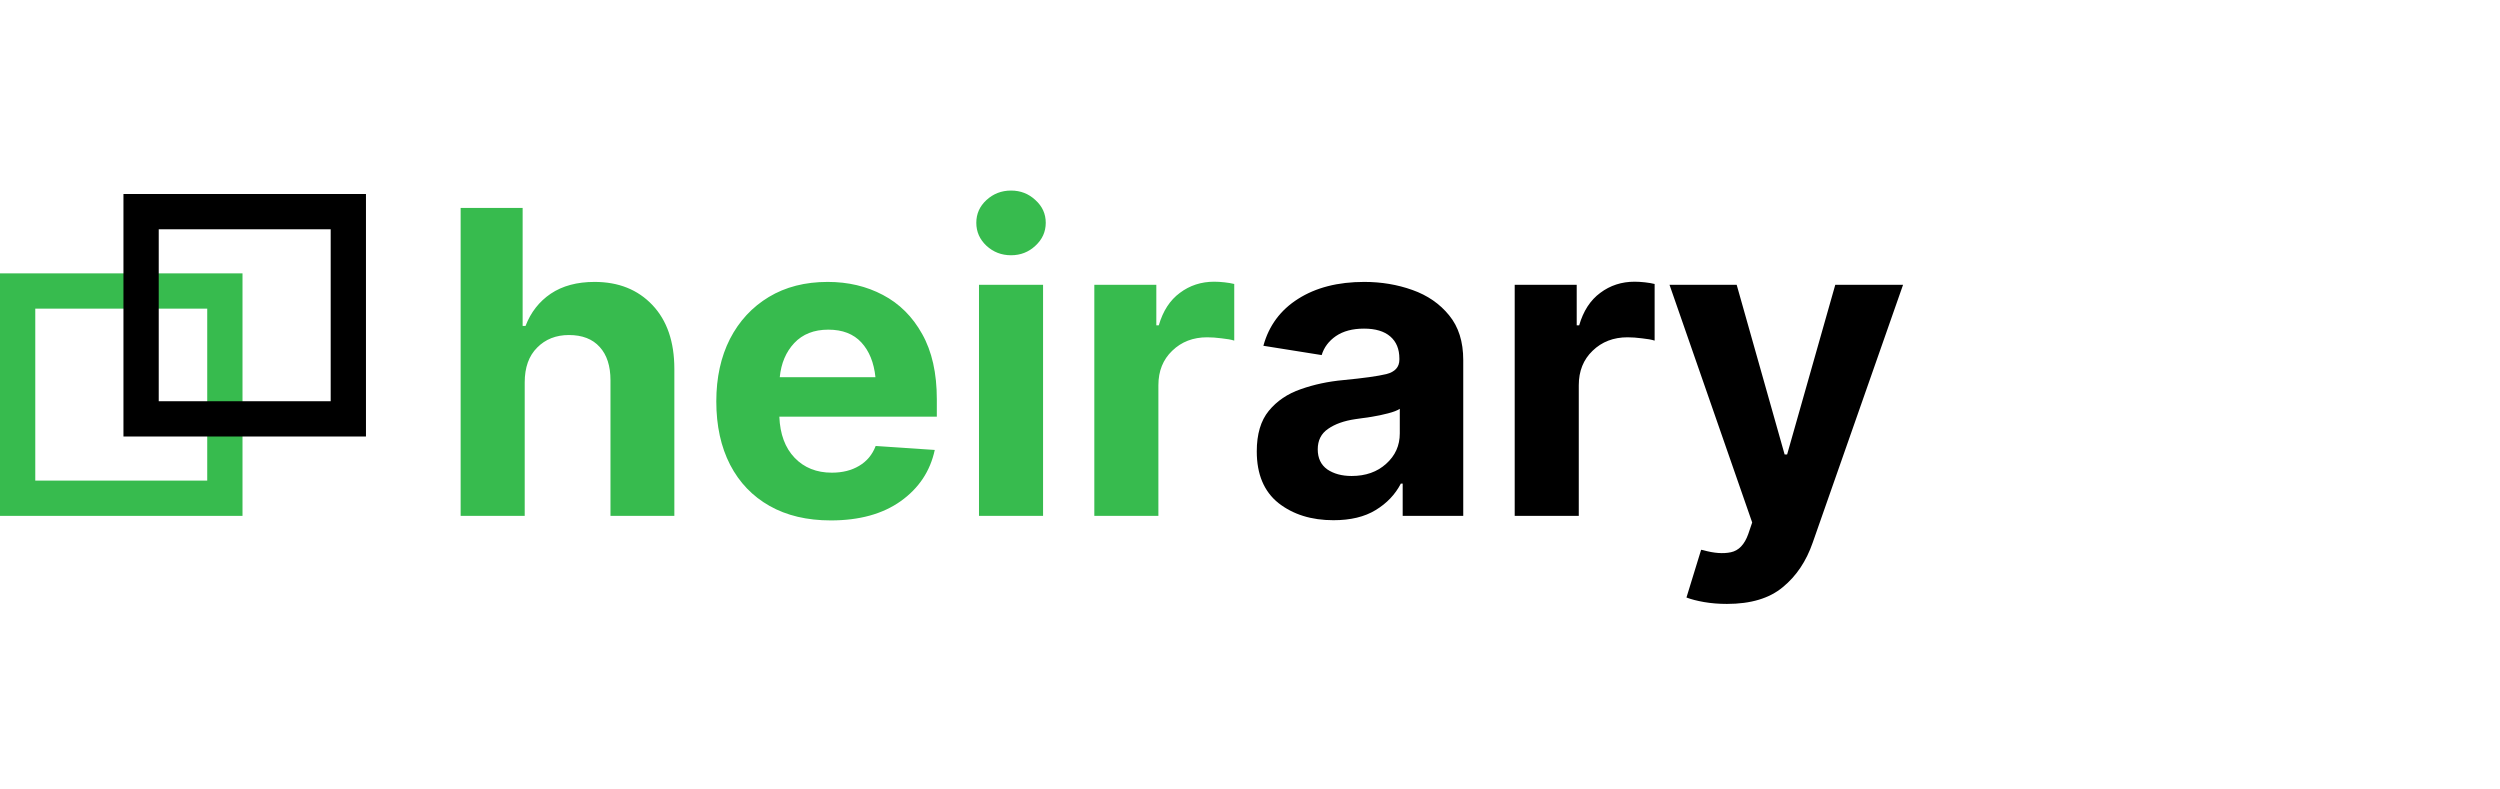 <svg width="567" height="179" viewBox="0 0 567 179" fill="none" xmlns="http://www.w3.org/2000/svg">
<path d="M119.004 86.719V117H104.473V47.156H118.535V73.922H119.192C120.379 70.828 122.285 68.391 124.91 66.609C127.567 64.828 130.879 63.938 134.848 63.938C140.285 63.938 144.66 65.688 147.973 69.188C151.285 72.688 152.942 77.516 152.942 83.672V117H138.457V86.25C138.457 83 137.645 80.484 136.02 78.703C134.395 76.891 132.067 75.984 129.035 75.984C126.098 75.984 123.692 76.938 121.817 78.844C119.942 80.719 119.004 83.344 119.004 86.719ZM188.426 118.031C183.051 118.031 178.426 116.938 174.551 114.75C170.676 112.562 167.692 109.453 165.598 105.422C163.504 101.359 162.457 96.562 162.457 91.031C162.457 85.656 163.489 80.938 165.551 76.875C167.645 72.812 170.582 69.641 174.364 67.359C178.145 65.078 182.598 63.938 187.723 63.938C192.348 63.938 196.52 64.922 200.239 66.891C203.989 68.859 206.957 71.812 209.145 75.75C211.364 79.688 212.473 84.625 212.473 90.562V94.5H176.754C176.91 98.469 178.067 101.578 180.223 103.828C182.379 106.078 185.192 107.203 188.66 107.203C191.067 107.203 193.129 106.688 194.848 105.656C196.598 104.625 197.848 103.125 198.598 101.156L212.004 102.047C210.973 106.859 208.395 110.734 204.27 113.672C200.176 116.578 194.895 118.031 188.426 118.031ZM176.848 85.547H198.551C198.207 82.234 197.145 79.609 195.364 77.672C193.582 75.734 191.082 74.766 187.864 74.766C184.614 74.766 182.035 75.781 180.129 77.812C178.254 79.812 177.16 82.391 176.848 85.547ZM222.035 117V64.594H236.567V117H222.035ZM229.301 57.891C227.145 57.891 225.285 57.172 223.723 55.734C222.192 54.297 221.426 52.562 221.426 50.531C221.426 48.5 222.192 46.781 223.723 45.375C225.285 43.938 227.145 43.219 229.301 43.219C231.457 43.219 233.301 43.938 234.832 45.375C236.395 46.781 237.176 48.5 237.176 50.531C237.176 52.562 236.395 54.297 234.832 55.734C233.301 57.172 231.457 57.891 229.301 57.891ZM248.192 117V64.594H262.254V73.781H262.817C263.754 70.531 265.348 68.078 267.598 66.422C269.848 64.734 272.442 63.891 275.379 63.891C276.098 63.891 276.879 63.938 277.723 64.031C278.567 64.125 279.301 64.25 279.926 64.406V77.25C279.239 77.031 278.285 76.859 277.067 76.734C275.879 76.578 274.785 76.5 273.785 76.5C270.598 76.5 267.957 77.516 265.864 79.547C263.77 81.547 262.723 84.156 262.723 87.375V117H248.192Z" fill="#37BB4E"/>
<path d="M302.426 117.984C297.426 117.984 293.27 116.688 289.957 114.094C286.676 111.469 285.035 107.562 285.035 102.375C285.035 98.469 285.942 95.406 287.754 93.188C289.598 90.938 292.02 89.297 295.02 88.266C298.02 87.203 301.239 86.516 304.676 86.203C309.239 85.766 312.489 85.312 314.426 84.844C316.395 84.344 317.379 83.25 317.379 81.562V81.328C317.379 79.172 316.692 77.5 315.317 76.312C313.942 75.125 311.957 74.531 309.364 74.531C306.77 74.531 304.645 75.094 302.989 76.219C301.364 77.344 300.285 78.781 299.754 80.531L286.535 78.422C287.785 73.859 290.41 70.312 294.41 67.781C298.442 65.219 303.442 63.938 309.41 63.938C313.285 63.938 316.926 64.547 320.332 65.766C323.77 66.984 326.551 68.906 328.676 71.531C330.801 74.125 331.864 77.5 331.864 81.656V117H318.129V109.688H317.707C316.426 112.156 314.52 114.156 311.989 115.688C309.489 117.219 306.301 117.984 302.426 117.984ZM298.864 101.906C298.864 103.906 299.582 105.422 301.02 106.453C302.489 107.453 304.332 107.953 306.551 107.953C309.739 107.953 312.348 107.031 314.379 105.188C316.442 103.344 317.473 101.047 317.473 98.297V92.719C316.91 93.094 316.02 93.438 314.801 93.75C313.614 94.062 312.348 94.328 311.004 94.547C309.66 94.734 308.457 94.906 307.395 95.062C304.832 95.438 302.77 96.172 301.207 97.266C299.645 98.328 298.864 99.875 298.864 101.906ZM343.535 117V64.594H357.598V73.781H358.16C359.098 70.531 360.692 68.078 362.942 66.422C365.192 64.734 367.785 63.891 370.723 63.891C371.442 63.891 372.223 63.938 373.067 64.031C373.91 64.125 374.645 64.25 375.27 64.406V77.25C374.582 77.031 373.629 76.859 372.41 76.734C371.223 76.578 370.129 76.5 369.129 76.5C365.942 76.5 363.301 77.516 361.207 79.547C359.114 81.547 358.067 84.156 358.067 87.375V117H343.535ZM391.676 136.969C389.832 136.969 388.098 136.828 386.473 136.547C384.879 136.266 383.551 135.922 382.489 135.516L385.817 124.688L386.285 124.781C388.723 125.469 390.817 125.625 392.567 125.25C394.348 124.875 395.66 123.5 396.504 121.125L397.395 118.5L378.645 64.594H393.879L404.754 103.078H405.317L416.239 64.594H431.614L411.129 123.047C409.66 127.297 407.395 130.672 404.332 133.172C401.301 135.703 397.082 136.969 391.676 136.969Z" fill="black"/>
<rect x="4" y="66" width="47" height="47" stroke="#37BB4E" stroke-width="8"/>
<rect x="32" y="48" width="47" height="47" stroke="black" stroke-width="8"/>
</svg>
